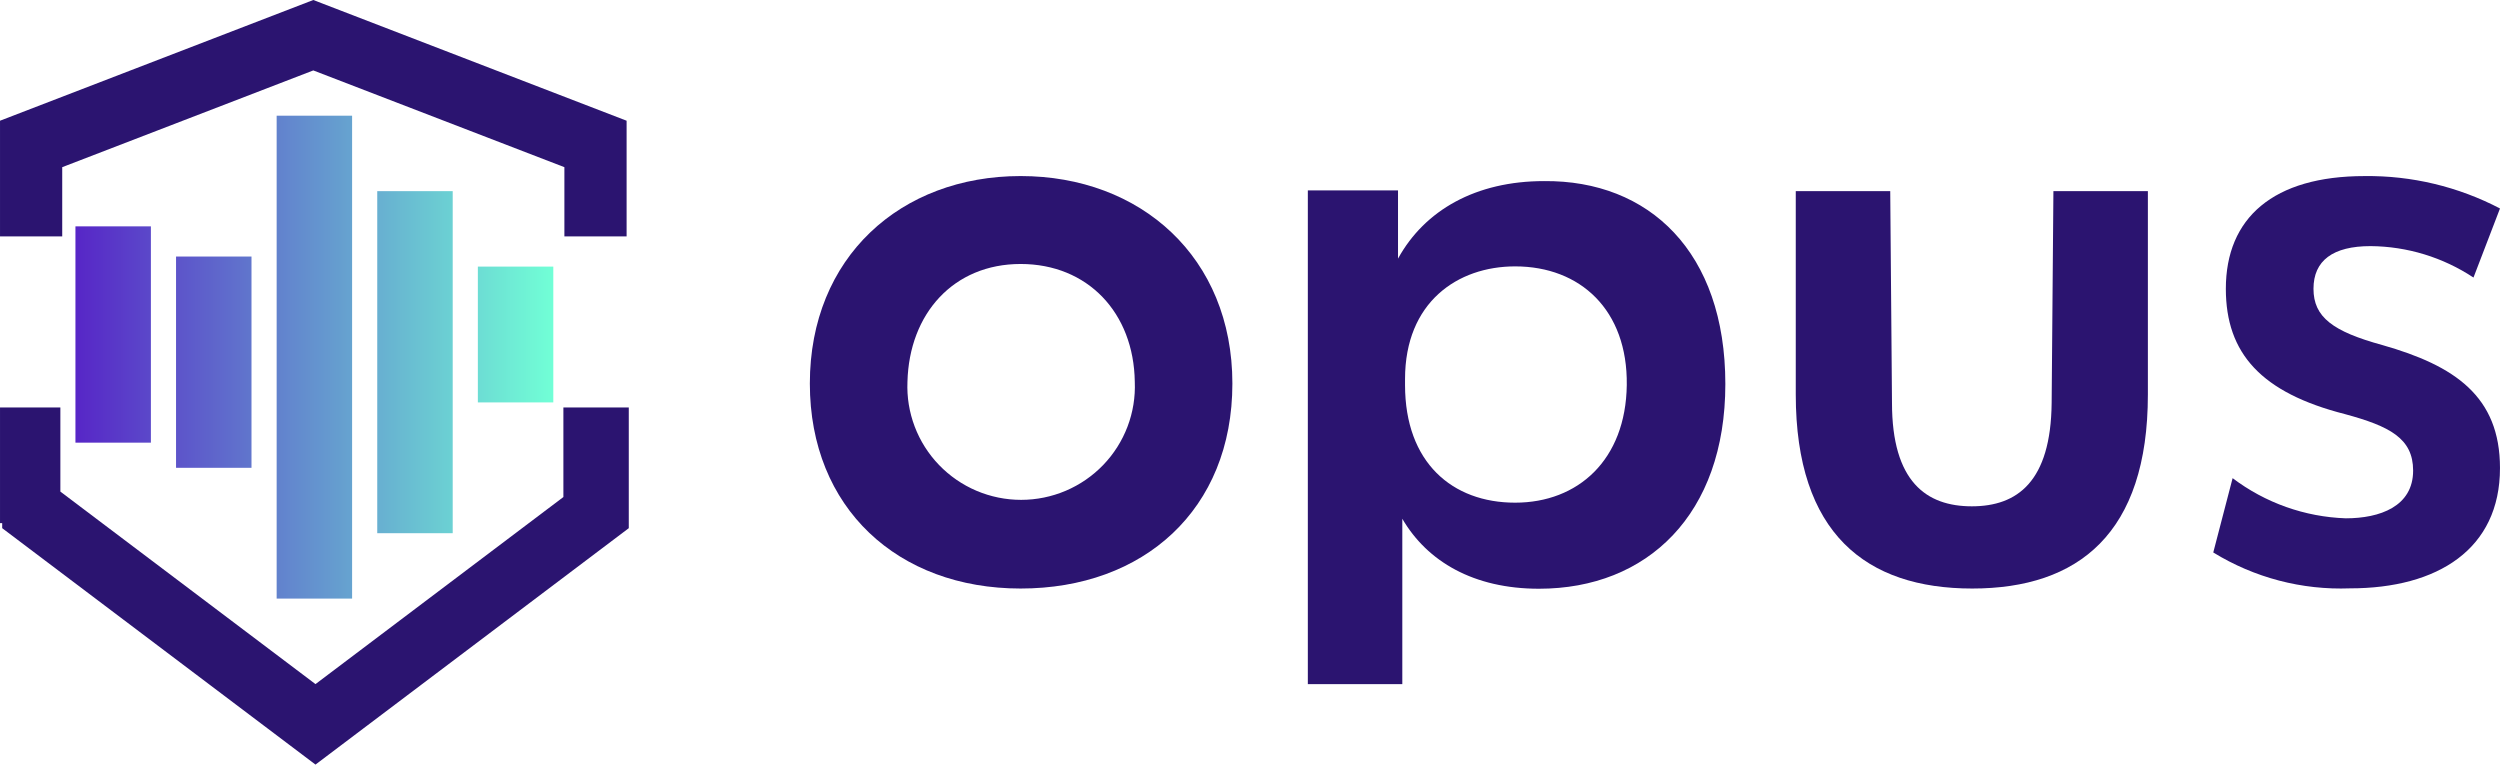 <svg width="497" height="152" viewBox="0 0 496.996 152" fill="none" xmlns="http://www.w3.org/2000/svg">
<path d="M69.996 23H54.996V119H69.996V23Z" fill="url(#paint0_linear_1_38)"/>
<path d="M49.996 51H34.996V93H49.996V51Z" fill="url(#paint1_linear_1_38)"/>
<path d="M94.996 53H109.996V80H94.996V53Z" fill="url(#paint2_linear_1_38)"/>
<path d="M29.996 45H14.996V88H29.996V45Z" fill="url(#paint3_linear_1_38)"/>
<path d="M74.996 38H89.996V106H74.996V38Z" fill="url(#paint4_linear_1_38)"/>
<path d="M62.716 152L125 105L125 81H112V98.81L62.716 136L12 97.729L12 81H2.81518e-06L8.72604e-07 104H0.433L0.433 105L62.716 152Z" fill="#2B1470"/>
<path fill-rule="evenodd" clip-rule="evenodd" d="M305.939 117.041C327.475 117.041 342.996 102.282 342.996 76.348C342.996 50.067 327.824 35.809 306.948 36.002C293.444 36.002 283.239 41.744 277.923 51.416V37.852H259.996V136H278.777V103.13C283.744 111.646 292.979 117.041 305.939 117.041ZM279.32 75.346C279.32 60.086 289.758 52.957 301.205 52.957C314.165 52.957 323.595 61.627 323.401 76.54C323.206 91.454 313.7 99.931 301.205 99.931C288.71 99.931 279.32 91.954 279.32 76.54V75.346Z" fill="#2B1470"/>
<path fill-rule="evenodd" clip-rule="evenodd" d="M202.899 35C179.043 35 160.996 51.13 160.996 76.251C160.996 101.024 178.501 117 202.899 117C227.298 117 244.996 101.372 244.996 76.251C244.996 51.13 226.755 35 202.899 35ZM202.899 52.48C216.222 52.48 225.4 62.166 225.594 75.903C225.72 78.939 225.229 81.968 224.15 84.809C223.071 87.651 221.427 90.246 219.316 92.438C217.205 94.63 214.671 96.374 211.867 97.566C209.062 98.757 206.045 99.371 202.996 99.371C199.947 99.371 196.93 98.757 194.125 97.566C191.321 96.374 188.787 94.63 186.676 92.438C184.565 90.246 182.921 87.651 181.842 84.809C180.763 81.968 180.272 78.939 180.399 75.903C180.747 62.32 189.577 52.48 202.899 52.48Z" fill="#2B1470"/>
<path d="M356.996 78.419V38H375.777L376.126 80.103C376.126 95.757 382.955 100.656 391.996 100.656C401.037 100.656 407.711 95.757 407.866 80.103L408.216 38H426.996V78.419C426.996 106.053 413.182 117 392.074 117C370.965 117 356.996 106.053 356.996 78.419Z" fill="#2B1470"/>
<path d="M443.842 95.057L439.996 109.829C448.158 114.849 457.62 117.332 467.188 116.964C484.611 116.964 496.996 109.173 496.996 93.051C496.996 78.781 487.996 72.686 473.611 68.598C463.765 65.898 459.919 63.044 459.919 57.413C459.919 51.782 463.804 48.928 471.265 48.928C478.545 48.983 485.652 51.154 491.727 55.176L496.996 41.445C488.69 37.101 479.44 34.888 470.073 35.004C451.958 35.004 442.496 43.297 442.496 57.413C442.496 70.295 449.573 78.087 466.188 82.329C474.996 84.72 479.727 87.112 479.727 93.553C479.727 100.688 473.111 103.041 466.342 103.041C458.202 102.762 450.345 99.974 443.842 95.057Z" fill="#2B1470"/>
<path d="M0 24L62.284 0L124.567 24L124.567 47H112.199V33.234L62.284 14L12.368 33.234L12.368 47H5.68682e-06L0 24Z" fill="#2B1470"/>
<defs>
<linearGradient id="paint0_linear_1_38" x1="14.996" y1="59.386" x2="109.996" y2="59.386" gradientUnits="userSpaceOnUse">
<stop stop-color="#5726C7"/>
<stop offset="1" stop-color="#71FFD6"/>
</linearGradient>
<linearGradient id="paint1_linear_1_38" x1="14.996" y1="59.386" x2="109.996" y2="59.386" gradientUnits="userSpaceOnUse">
<stop stop-color="#5726C7"/>
<stop offset="1" stop-color="#71FFD6"/>
</linearGradient>
<linearGradient id="paint2_linear_1_38" x1="14.996" y1="59.386" x2="109.996" y2="59.386" gradientUnits="userSpaceOnUse">
<stop stop-color="#5726C7"/>
<stop offset="1" stop-color="#71FFD6"/>
</linearGradient>
<linearGradient id="paint3_linear_1_38" x1="14.996" y1="59.386" x2="109.996" y2="59.386" gradientUnits="userSpaceOnUse">
<stop stop-color="#5726C7"/>
<stop offset="1" stop-color="#71FFD6"/>
</linearGradient>
<linearGradient id="paint4_linear_1_38" x1="14.996" y1="59.386" x2="109.996" y2="59.386" gradientUnits="userSpaceOnUse">
<stop stop-color="#5726C7"/>
<stop offset="1" stop-color="#71FFD6"/>
</linearGradient>
</defs>
</svg>
